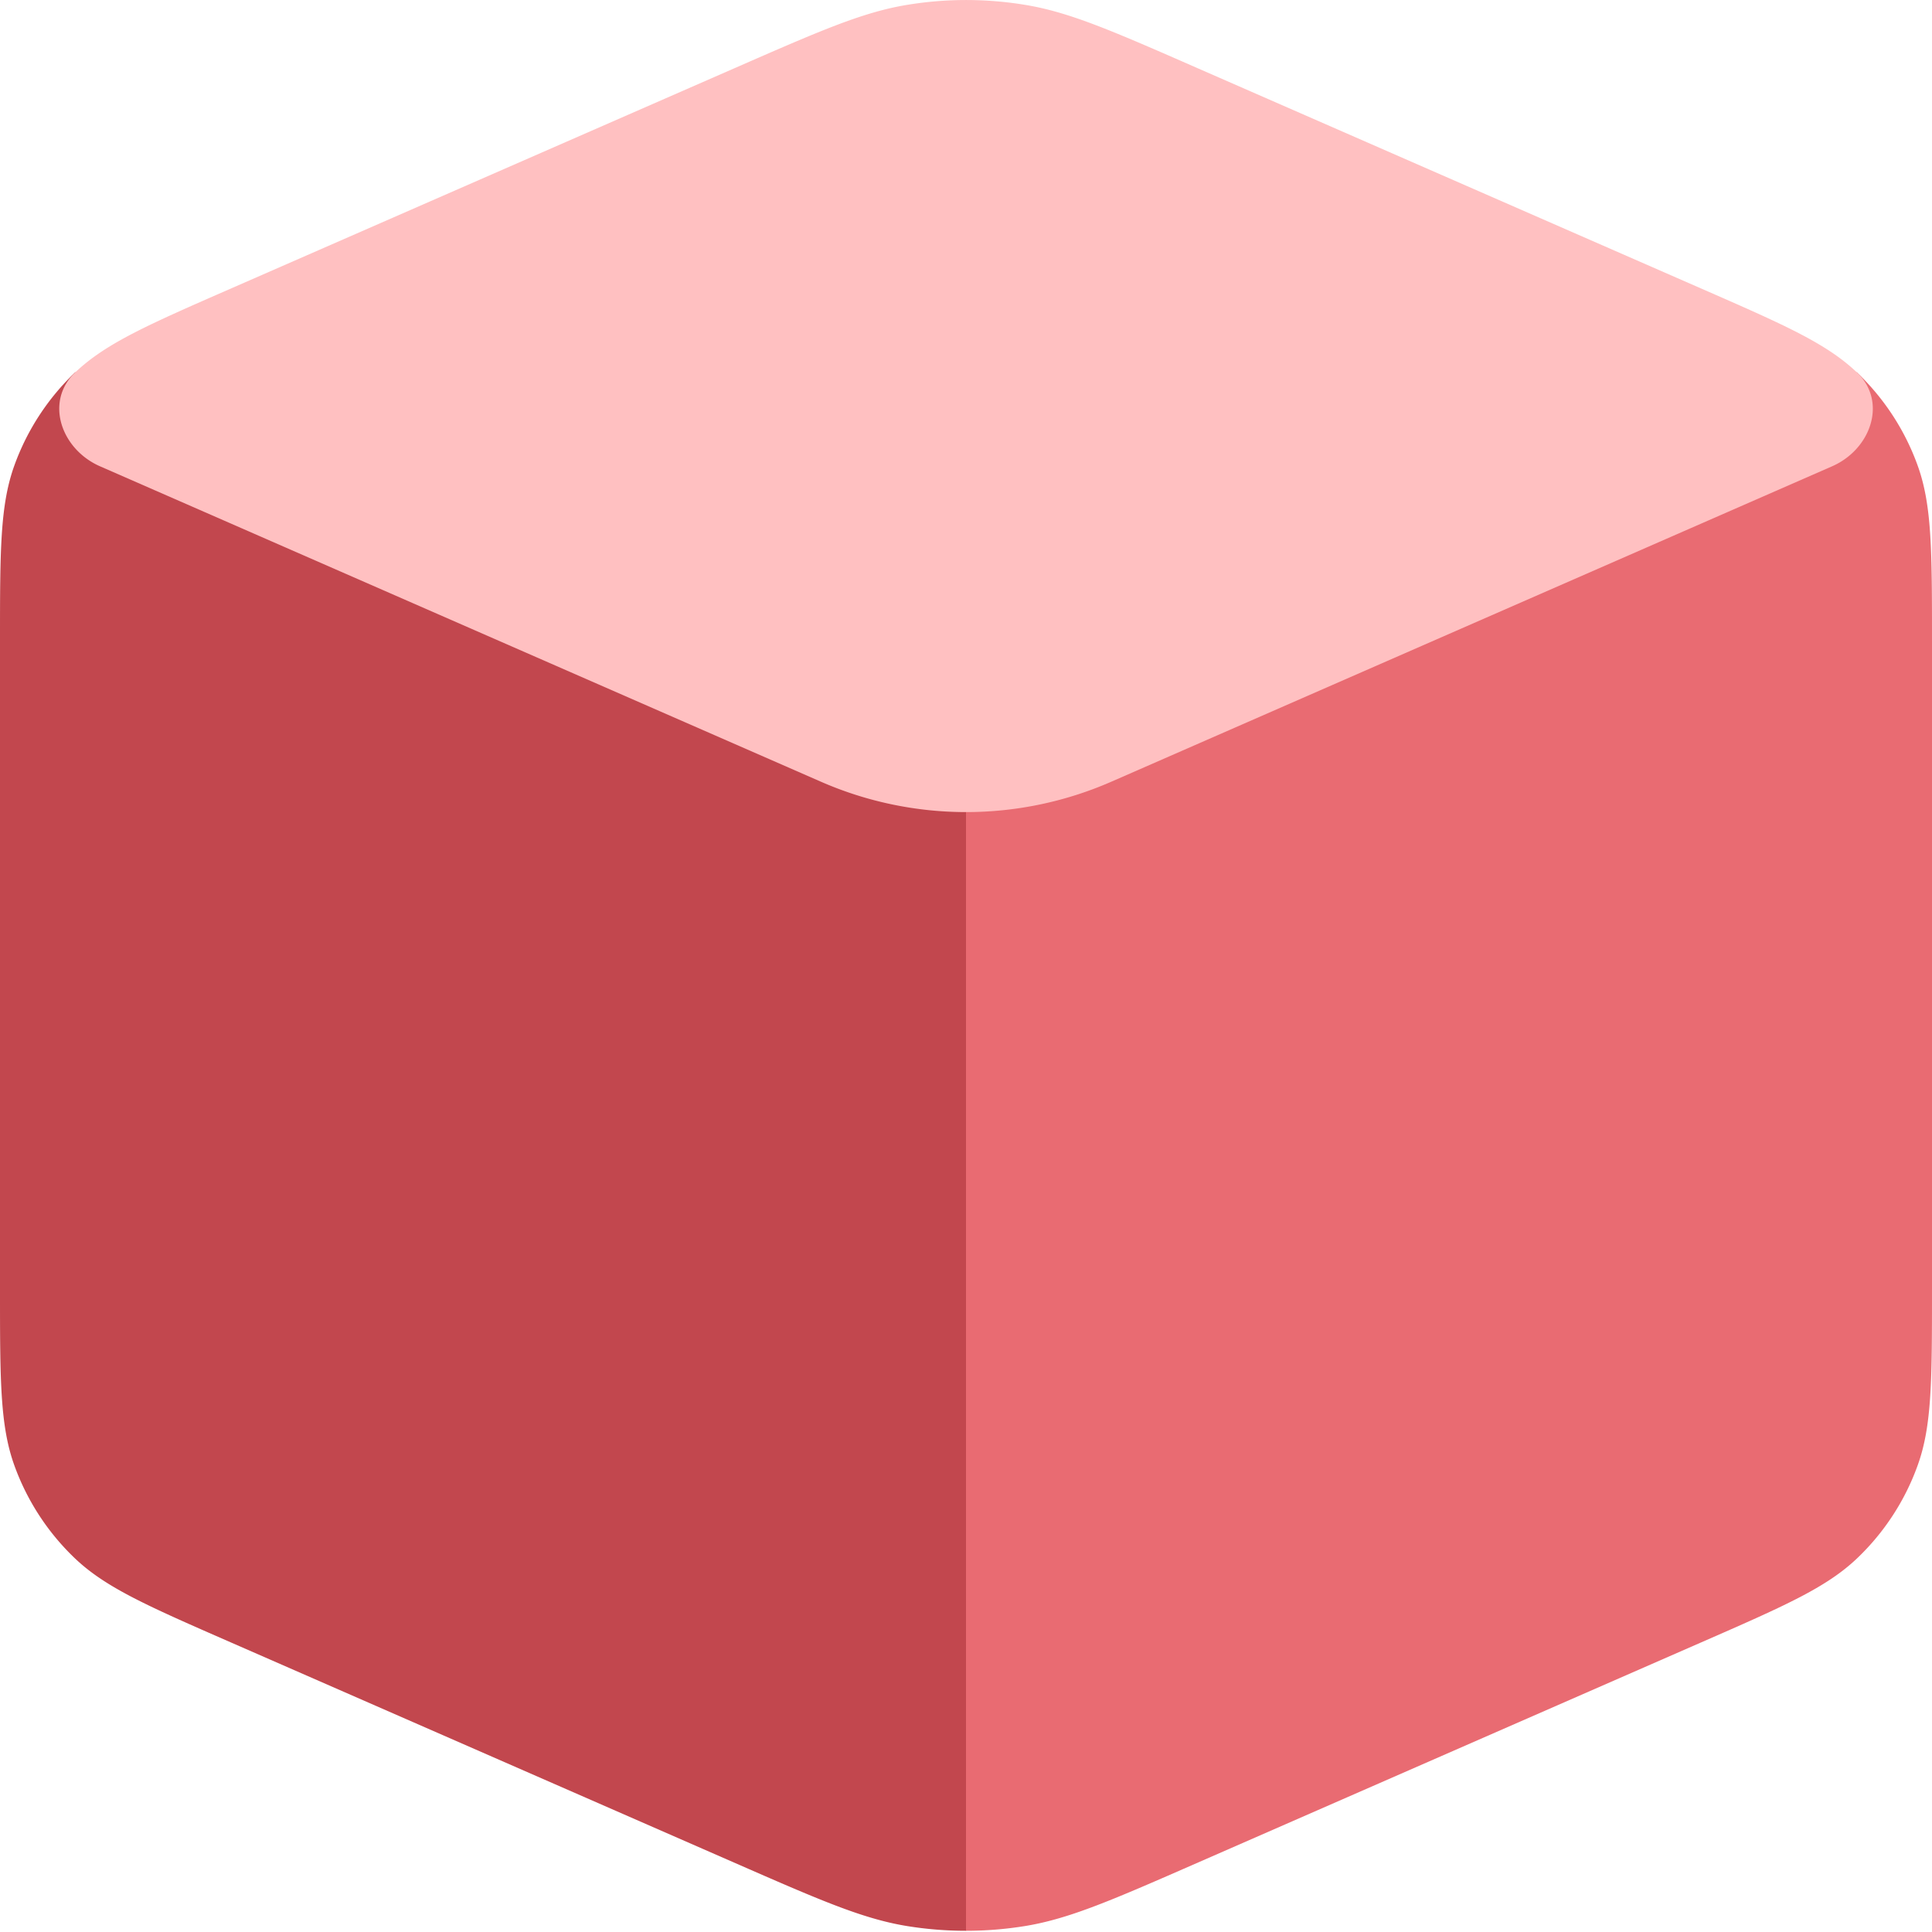 <svg xmlns="http://www.w3.org/2000/svg" width="16" height="16" fill="none"><path fill="#C2474E" d="M0 10.673V5.318c0-.757 0-1.136.12-1.466a2 2 0 0 1 .502-.768L8 1v14.99q-.248 0-.493-.04c-.368-.061-.722-.216-1.43-.526l-4.16-1.82c-.693-.303-1.04-.455-1.295-.697a2 2 0 0 1-.502-.768c-.12-.33-.12-.71-.12-1.466"/><path fill="#E96B72" d="M8 1v14.99q.248 0 .493-.04c.368-.061.722-.216 1.43-.526l4.16-1.82c.693-.303 1.04-.455 1.295-.697.225-.214.397-.477.502-.768.12-.33.12-.71.12-1.466V5.318c0-.757 0-1.136-.12-1.466a2 2 0 0 0-.502-.768z"/><path fill="#FFC0C1" fill-rule="evenodd" d="M15.172 3.862c.323-.141.46-.536.206-.778-.255-.242-.602-.394-1.295-.697L9.923.567C9.216.257 8.862.102 8.494.041a3 3 0 0 0-.986 0c-.368.061-.722.216-1.43.526l-4.16 1.82c-.693.303-1.04.455-1.295.697s-.117.637.206.778l5.97 2.612a3 3 0 0 0 2.404 0z" clip-rule="evenodd"/></svg>